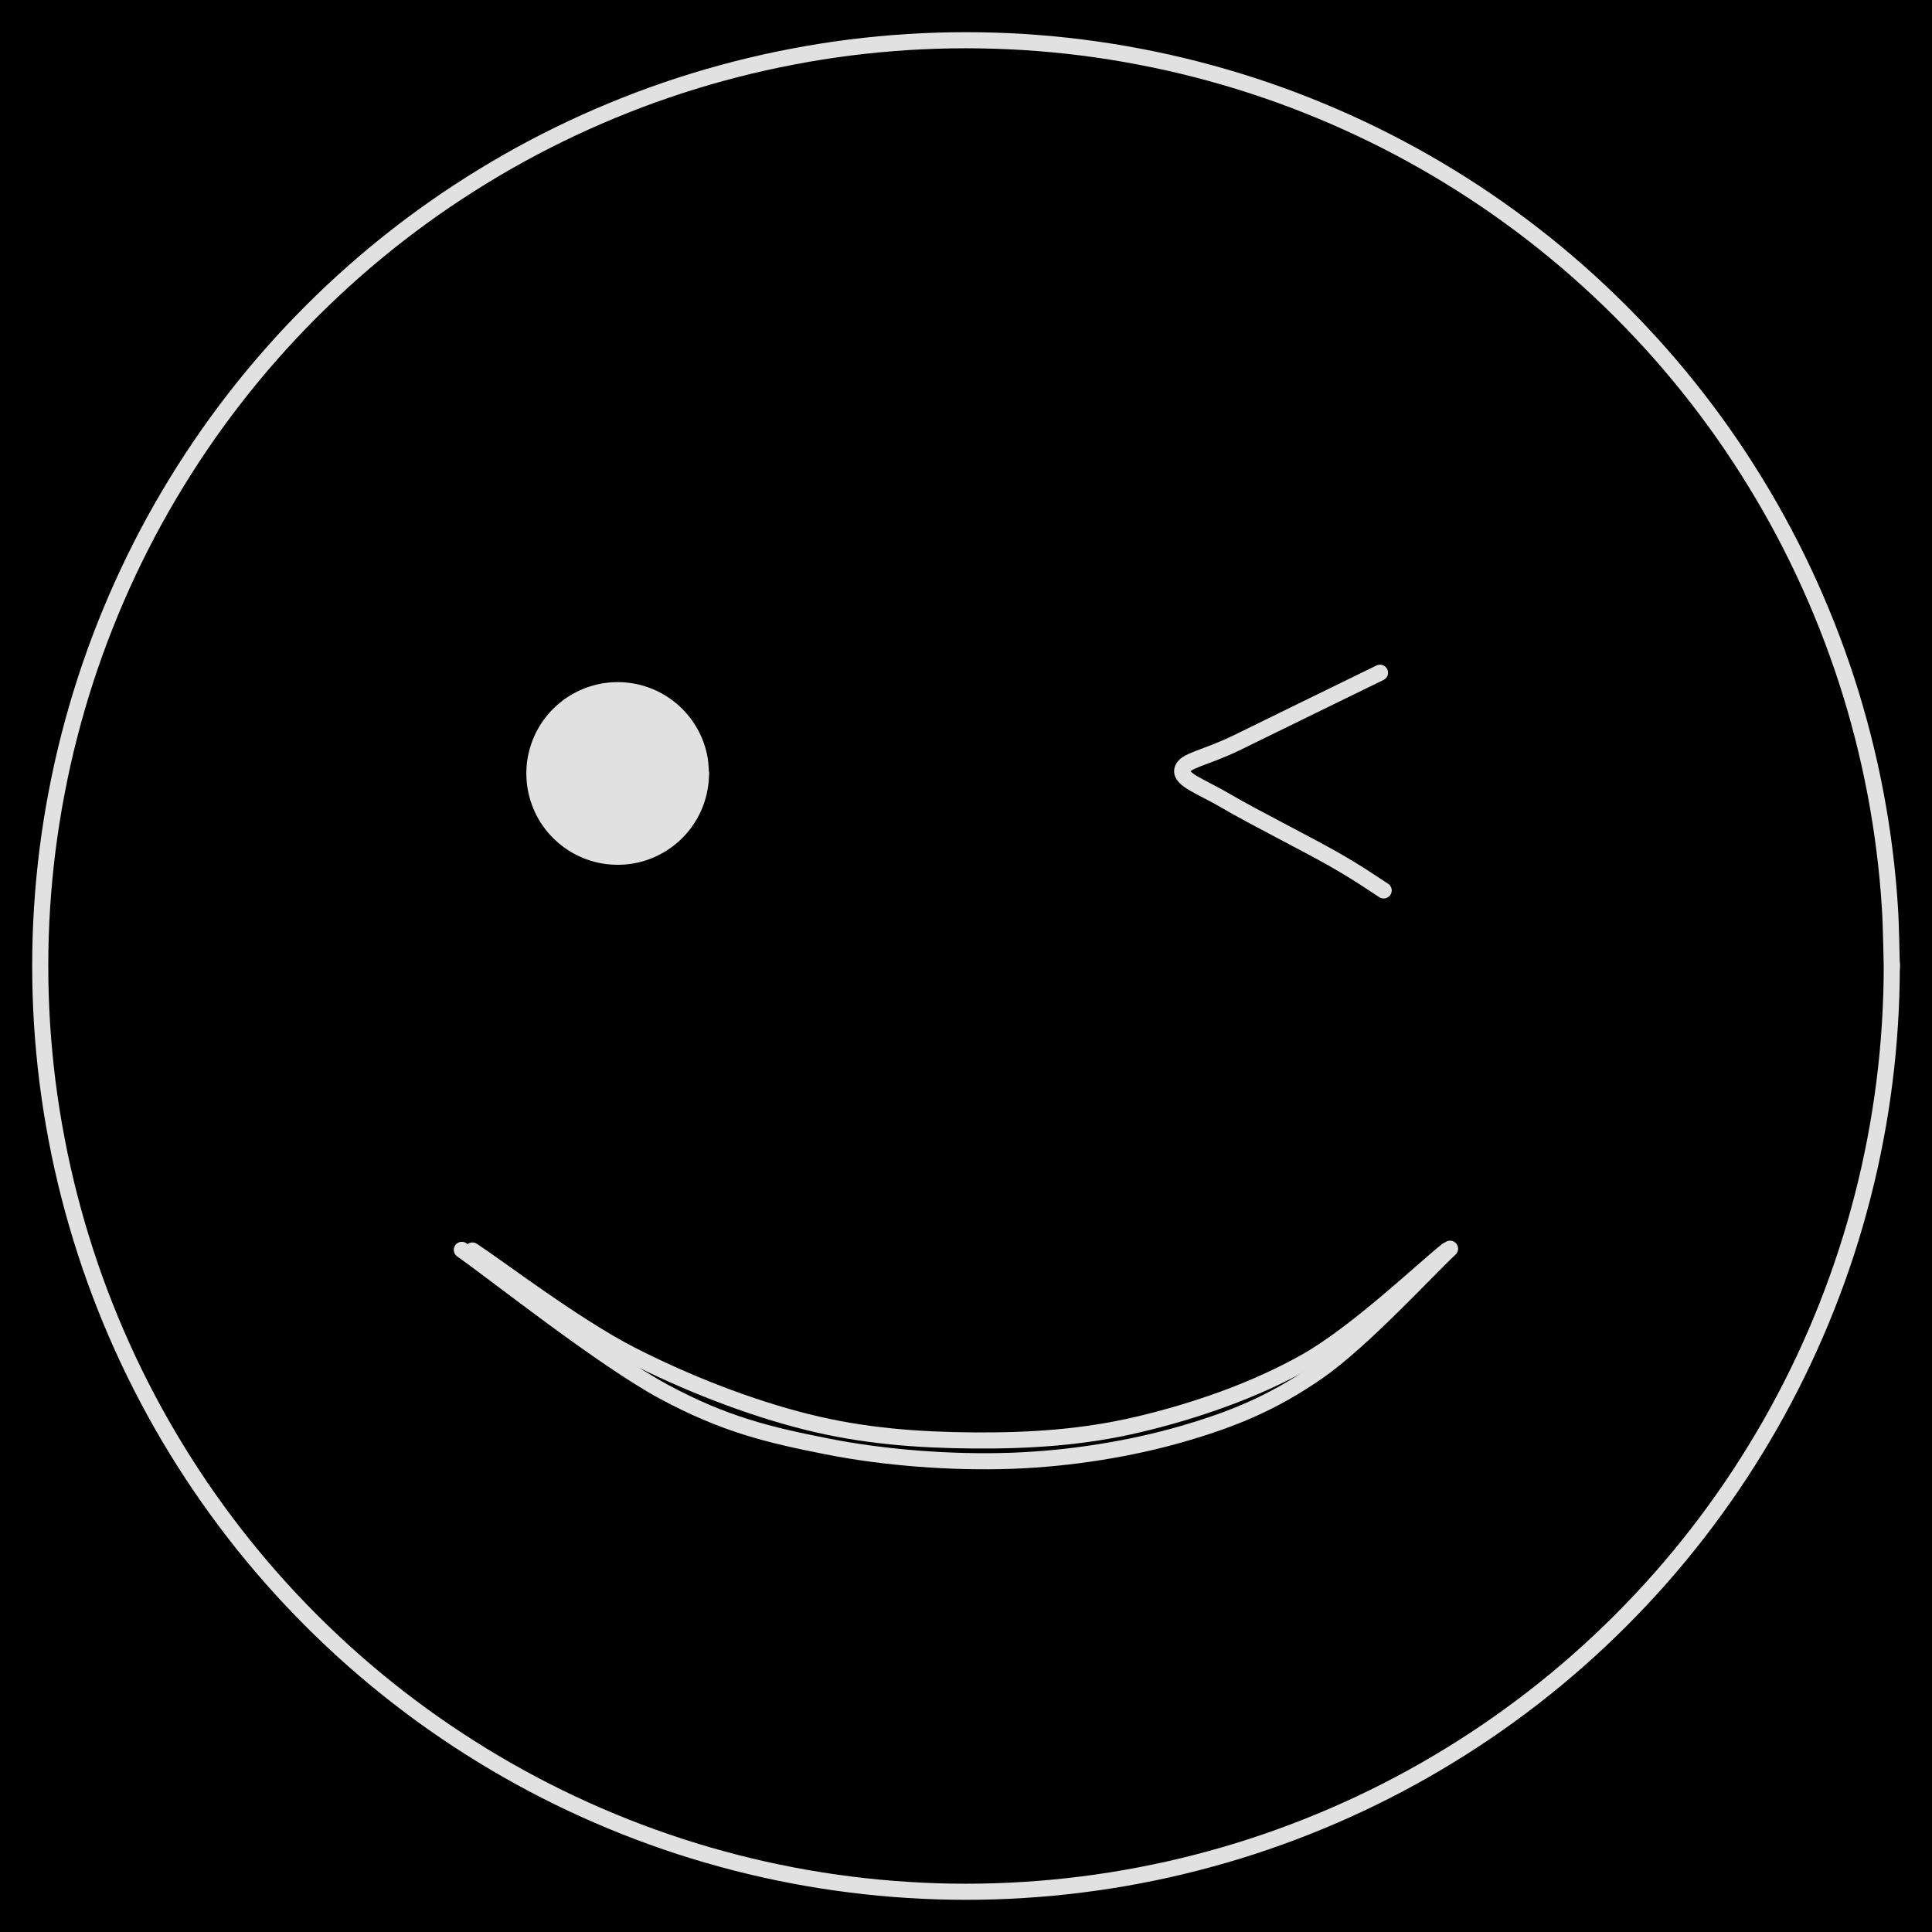 <svg version="1.1" xmlns="http://www.w3.org/2000/svg" viewBox="0 0 480.169 480.169" width="480.169" height="480.169" class="excalidraw-svg"><!-- svg-source:excalidraw --><defs><style class="style-fonts">
      </style></defs><rect x="0" y="0" width="480.169" height="480.169" fill="#000000"></rect><g stroke-linecap="round" transform="translate(10 10) rotate(0 230.084 230.084)"><path d="M460.17 230.08 C460.17 234.9, 460.02 239.73, 459.71 244.53 C459.41 249.34, 458.96 254.14, 458.35 258.92 C457.75 263.7, 457 268.47, 456.09 273.2 C455.19 277.93, 454.14 282.64, 452.94 287.3 C451.74 291.97, 450.4 296.6, 448.91 301.18 C447.42 305.76, 445.78 310.31, 444.01 314.78 C442.24 319.26, 440.32 323.69, 438.27 328.05 C436.22 332.41, 434.03 336.71, 431.71 340.93 C429.39 345.15, 426.93 349.3, 424.35 353.37 C421.77 357.44, 419.06 361.43, 416.23 365.32 C413.4 369.22, 410.44 373.04, 407.37 376.75 C404.3 380.46, 401.11 384.08, 397.81 387.59 C394.51 391.1, 391.1 394.51, 387.59 397.81 C384.08 401.11, 380.46 404.3, 376.75 407.37 C373.04 410.44, 369.22 413.4, 365.32 416.23 C361.43 419.06, 357.44 421.77, 353.37 424.35 C349.3 426.93, 345.15 429.39, 340.93 431.71 C336.71 434.03, 332.41 436.22, 328.05 438.27 C323.69 440.32, 319.26 442.24, 314.78 444.01 C310.31 445.78, 305.76 447.42, 301.18 448.91 C296.6 450.4, 291.97 451.74, 287.3 452.94 C282.64 454.14, 277.93 455.19, 273.2 456.09 C268.47 457, 263.7 457.75, 258.92 458.35 C254.14 458.96, 249.34 459.41, 244.53 459.71 C239.73 460.02, 234.9 460.17, 230.08 460.17 C225.27 460.17, 220.44 460.02, 215.64 459.71 C210.83 459.41, 206.02 458.96, 201.25 458.35 C196.47 457.75, 191.7 457, 186.97 456.09 C182.24 455.19, 177.53 454.14, 172.86 452.94 C168.2 451.74, 163.56 450.4, 158.98 448.91 C154.4 447.42, 149.86 445.78, 145.38 444.01 C140.91 442.24, 136.48 440.32, 132.12 438.27 C127.76 436.22, 123.46 434.03, 119.24 431.71 C115.02 429.39, 110.87 426.93, 106.8 424.35 C102.73 421.77, 98.74 419.06, 94.84 416.23 C90.95 413.4, 87.13 410.44, 83.42 407.37 C79.71 404.3, 76.09 401.11, 72.58 397.81 C69.07 394.51, 65.66 391.1, 62.36 387.59 C59.06 384.08, 55.87 380.46, 52.8 376.75 C49.73 373.04, 46.77 369.22, 43.94 365.32 C41.11 361.43, 38.4 357.44, 35.82 353.37 C33.24 349.3, 30.78 345.15, 28.46 340.93 C26.14 336.71, 23.95 332.41, 21.9 328.05 C19.85 323.69, 17.93 319.26, 16.16 314.78 C14.38 310.31, 12.75 305.76, 11.26 301.18 C9.77 296.6, 8.43 291.97, 7.23 287.3 C6.03 282.64, 4.98 277.93, 4.08 273.2 C3.17 268.47, 2.42 263.7, 1.81 258.92 C1.21 254.14, 0.76 249.34, 0.45 244.53 C0.15 239.73, 0 234.9, 0 230.08 C0 225.27, 0.15 220.44, 0.45 215.64 C0.76 210.83, 1.21 206.02, 1.81 201.25 C2.42 196.47, 3.17 191.7, 4.08 186.97 C4.98 182.24, 6.03 177.53, 7.23 172.86 C8.43 168.2, 9.77 163.56, 11.26 158.98 C12.75 154.4, 14.38 149.86, 16.16 145.38 C17.93 140.91, 19.85 136.48, 21.9 132.12 C23.95 127.76, 26.14 123.46, 28.46 119.24 C30.78 115.02, 33.24 110.87, 35.82 106.8 C38.4 102.73, 41.11 98.74, 43.94 94.84 C46.77 90.95, 49.73 87.13, 52.8 83.42 C55.87 79.71, 59.06 76.09, 62.36 72.58 C65.66 69.07, 69.07 65.66, 72.58 62.36 C76.09 59.06, 79.71 55.87, 83.42 52.8 C87.13 49.73, 90.95 46.77, 94.84 43.94 C98.74 41.11, 102.73 38.4, 106.8 35.82 C110.87 33.24, 115.02 30.78, 119.24 28.46 C123.46 26.14, 127.76 23.95, 132.12 21.9 C136.48 19.85, 140.91 17.93, 145.38 16.16 C149.86 14.38, 154.4 12.75, 158.98 11.26 C163.56 9.77, 168.2 8.43, 172.86 7.23 C177.53 6.03, 182.24 4.98, 186.97 4.08 C191.7 3.17, 196.47 2.42, 201.25 1.81 C206.02 1.21, 210.83 0.76, 215.64 0.45 C220.44 0.15, 225.27 0, 230.08 0 C234.9 0, 239.73 0.15, 244.53 0.45 C249.34 0.76, 254.14 1.21, 258.92 1.81 C263.7 2.42, 268.47 3.17, 273.2 4.08 C277.93 4.98, 282.64 6.03, 287.3 7.23 C291.97 8.43, 296.6 9.77, 301.18 11.26 C305.76 12.75, 310.31 14.38, 314.78 16.16 C319.26 17.93, 323.69 19.85, 328.05 21.9 C332.41 23.95, 336.71 26.14, 340.93 28.46 C345.15 30.78, 349.3 33.24, 353.37 35.82 C357.44 38.4, 361.43 41.11, 365.32 43.94 C369.22 46.77, 373.04 49.73, 376.75 52.8 C380.46 55.87, 384.08 59.06, 387.59 62.36 C391.1 65.66, 394.51 69.07, 397.81 72.58 C401.11 76.09, 404.3 79.71, 407.37 83.42 C410.44 87.13, 413.4 90.95, 416.23 94.84 C419.06 98.74, 421.77 102.73, 424.35 106.8 C426.93 110.87, 429.39 115.02, 431.71 119.24 C434.03 123.46, 436.22 127.76, 438.27 132.12 C440.32 136.48, 442.24 140.91, 444.01 145.38 C445.78 149.86, 447.42 154.4, 448.91 158.98 C450.4 163.56, 451.74 168.2, 452.94 172.86 C454.14 177.53, 455.19 182.24, 456.09 186.97 C457 191.7, 457.75 196.47, 458.35 201.25 C458.96 206.02, 459.41 210.83, 459.71 215.64 C460.02 220.44, 460.09 227.68, 460.17 230.08 C460.24 232.49, 460.24 227.68, 460.17 230.08" stroke="#E1E1E1" stroke-width="4" fill="none"></path></g><g stroke-linecap="round" transform="translate(132.813 171.53) rotate(0 20.702 20.702)"><path d="M41.4 20.7 C41.4 21.9, 41.3 23.12, 41.09 24.3 C40.88 25.48, 40.57 26.66, 40.16 27.78 C39.75 28.91, 39.23 30.02, 38.63 31.05 C38.03 32.09, 37.33 33.09, 36.56 34.01 C35.79 34.93, 34.93 35.79, 34.01 36.56 C33.09 37.33, 32.09 38.03, 31.05 38.63 C30.02 39.23, 28.91 39.75, 27.78 40.16 C26.66 40.57, 25.48 40.88, 24.3 41.09 C23.12 41.3, 21.9 41.4, 20.7 41.4 C19.5 41.4, 18.29 41.3, 17.11 41.09 C15.93 40.88, 14.75 40.57, 13.62 40.16 C12.5 39.75, 11.39 39.23, 10.35 38.63 C9.31 38.03, 8.31 37.33, 7.4 36.56 C6.48 35.79, 5.61 34.93, 4.84 34.01 C4.07 33.09, 3.37 32.09, 2.77 31.05 C2.17 30.02, 1.66 28.91, 1.25 27.78 C0.84 26.66, 0.52 25.48, 0.31 24.3 C0.11 23.12, 0 21.9, 0 20.7 C0 19.5, 0.11 18.29, 0.31 17.11 C0.52 15.93, 0.84 14.75, 1.25 13.62 C1.66 12.5, 2.17 11.39, 2.77 10.35 C3.37 9.31, 4.07 8.31, 4.84 7.4 C5.61 6.48, 6.48 5.61, 7.4 4.84 C8.31 4.07, 9.31 3.37, 10.35 2.77 C11.39 2.17, 12.5 1.66, 13.62 1.25 C14.75 0.84, 15.93 0.52, 17.11 0.31 C18.29 0.11, 19.5 0, 20.7 0 C21.9 0, 23.12 0.11, 24.3 0.31 C25.48 0.52, 26.66 0.84, 27.78 1.25 C28.91 1.66, 30.02 2.17, 31.05 2.77 C32.09 3.37, 33.09 4.07, 34.01 4.84 C34.93 5.61, 35.79 6.48, 36.56 7.4 C37.33 8.31, 38.03 9.31, 38.63 10.35 C39.23 11.39, 39.75 12.5, 40.16 13.62 C40.57 14.75, 40.88 15.93, 41.09 17.11 C41.3 18.29, 41.35 20.1, 41.4 20.7 C41.46 21.3, 41.46 20.1, 41.4 20.7" stroke="none" stroke-width="0" fill="#E1E1E1"></path><path d="M41.4 20.7 C41.4 21.9, 41.3 23.12, 41.09 24.3 C40.88 25.48, 40.57 26.66, 40.16 27.78 C39.75 28.91, 39.23 30.02, 38.63 31.05 C38.03 32.09, 37.33 33.09, 36.56 34.01 C35.79 34.93, 34.93 35.79, 34.01 36.56 C33.09 37.33, 32.09 38.03, 31.05 38.63 C30.02 39.23, 28.91 39.75, 27.78 40.16 C26.66 40.57, 25.48 40.88, 24.3 41.09 C23.12 41.3, 21.9 41.4, 20.7 41.4 C19.5 41.4, 18.29 41.3, 17.11 41.09 C15.93 40.88, 14.75 40.57, 13.62 40.16 C12.5 39.75, 11.39 39.23, 10.35 38.63 C9.31 38.03, 8.31 37.33, 7.4 36.56 C6.48 35.79, 5.61 34.93, 4.84 34.01 C4.07 33.09, 3.37 32.09, 2.77 31.05 C2.17 30.02, 1.66 28.91, 1.25 27.78 C0.84 26.66, 0.52 25.48, 0.31 24.3 C0.11 23.12, 0 21.9, 0 20.7 C0 19.5, 0.11 18.29, 0.31 17.11 C0.52 15.93, 0.84 14.75, 1.25 13.62 C1.66 12.5, 2.17 11.39, 2.77 10.35 C3.37 9.31, 4.07 8.31, 4.84 7.4 C5.61 6.48, 6.48 5.61, 7.4 4.84 C8.31 4.07, 9.31 3.37, 10.35 2.77 C11.39 2.17, 12.5 1.66, 13.62 1.25 C14.75 0.84, 15.93 0.52, 17.11 0.31 C18.29 0.11, 19.5 0, 20.7 0 C21.9 0, 23.12 0.11, 24.3 0.31 C25.48 0.52, 26.66 0.84, 27.78 1.25 C28.91 1.66, 30.02 2.17, 31.05 2.77 C32.09 3.37, 33.09 4.07, 34.01 4.84 C34.93 5.61, 35.79 6.48, 36.56 7.4 C37.33 8.31, 38.03 9.31, 38.63 10.35 C39.23 11.39, 39.75 12.5, 40.16 13.62 C40.57 14.75, 40.88 15.93, 41.09 17.11 C41.3 18.29, 41.35 20.1, 41.4 20.7 C41.46 21.3, 41.46 20.1, 41.4 20.7" stroke="#E1E1E1" stroke-width="4" fill="none"></path></g><g stroke-linecap="round"><g transform="translate(342.977 167.194) rotate(0 -24.111 27.055)"><path d="M0 0 C-5.89 2.88, -27.16 13.25, -35.35 17.28 C-43.54 21.31, -48.67 21.74, -49.14 24.18 C-49.61 26.63, -44.42 28.26, -38.17 31.94 C-31.93 35.62, -18.17 42.56, -11.66 46.26 C-5.14 49.95, -1.18 52.8, 0.91 54.11 M0 0 C-5.89 2.88, -27.16 13.25, -35.35 17.28 C-43.54 21.31, -48.67 21.74, -49.14 24.18 C-49.61 26.63, -44.42 28.26, -38.17 31.94 C-31.93 35.62, -18.17 42.56, -11.66 46.26 C-5.14 49.95, -1.18 52.8, 0.91 54.11" stroke="#E1E1E1" stroke-width="4" fill="none"></path></g></g><mask></mask><g stroke-linecap="round"><g transform="translate(117.414 310.794) rotate(0 121.138 23.567)"><path d="M0 0 C6.55 4.3, 25.46 18.73, 39.29 25.83 C53.13 32.93, 68.8 39.02, 83.02 42.58 C97.23 46.15, 110.82 47.1, 124.59 47.21 C138.36 47.31, 151.86 46.48, 165.62 43.21 C179.38 39.95, 194.35 34.84, 207.12 27.62 C219.9 20.41, 236.42 4.54, 242.28 -0.07 M0 0 C6.55 4.3, 25.46 18.73, 39.29 25.83 C53.13 32.93, 68.8 39.02, 83.02 42.58 C97.23 46.15, 110.82 47.1, 124.59 47.21 C138.36 47.31, 151.86 46.48, 165.62 43.21 C179.38 39.95, 194.35 34.84, 207.12 27.62 C219.9 20.41, 236.42 4.54, 242.28 -0.07" stroke="#E1E1E1" stroke-width="4" fill="none"></path></g></g><mask></mask><g stroke-linecap="round"><g transform="translate(114.777 310.631) rotate(0 122.806 26.071)"><path d="M0 0 C8.37 5.88, 35.1 27.12, 50.23 35.27 C65.35 43.41, 76.33 46, 90.75 48.85 C105.16 51.71, 121.96 52.95, 136.71 52.42 C151.47 51.89, 166.59 49.38, 179.26 45.69 C191.94 42, 201.7 37.93, 212.76 30.27 C223.82 22.61, 240.14 4.81, 245.61 -0.28 M0 0 C8.37 5.88, 35.1 27.12, 50.23 35.27 C65.35 43.41, 76.33 46, 90.75 48.85 C105.16 51.71, 121.96 52.95, 136.71 52.42 C151.47 51.89, 166.59 49.38, 179.26 45.69 C191.94 42, 201.7 37.93, 212.76 30.27 C223.82 22.61, 240.14 4.81, 245.61 -0.28" stroke="#E1E1E1" stroke-width="4" fill="none"></path></g></g><mask></mask></svg>